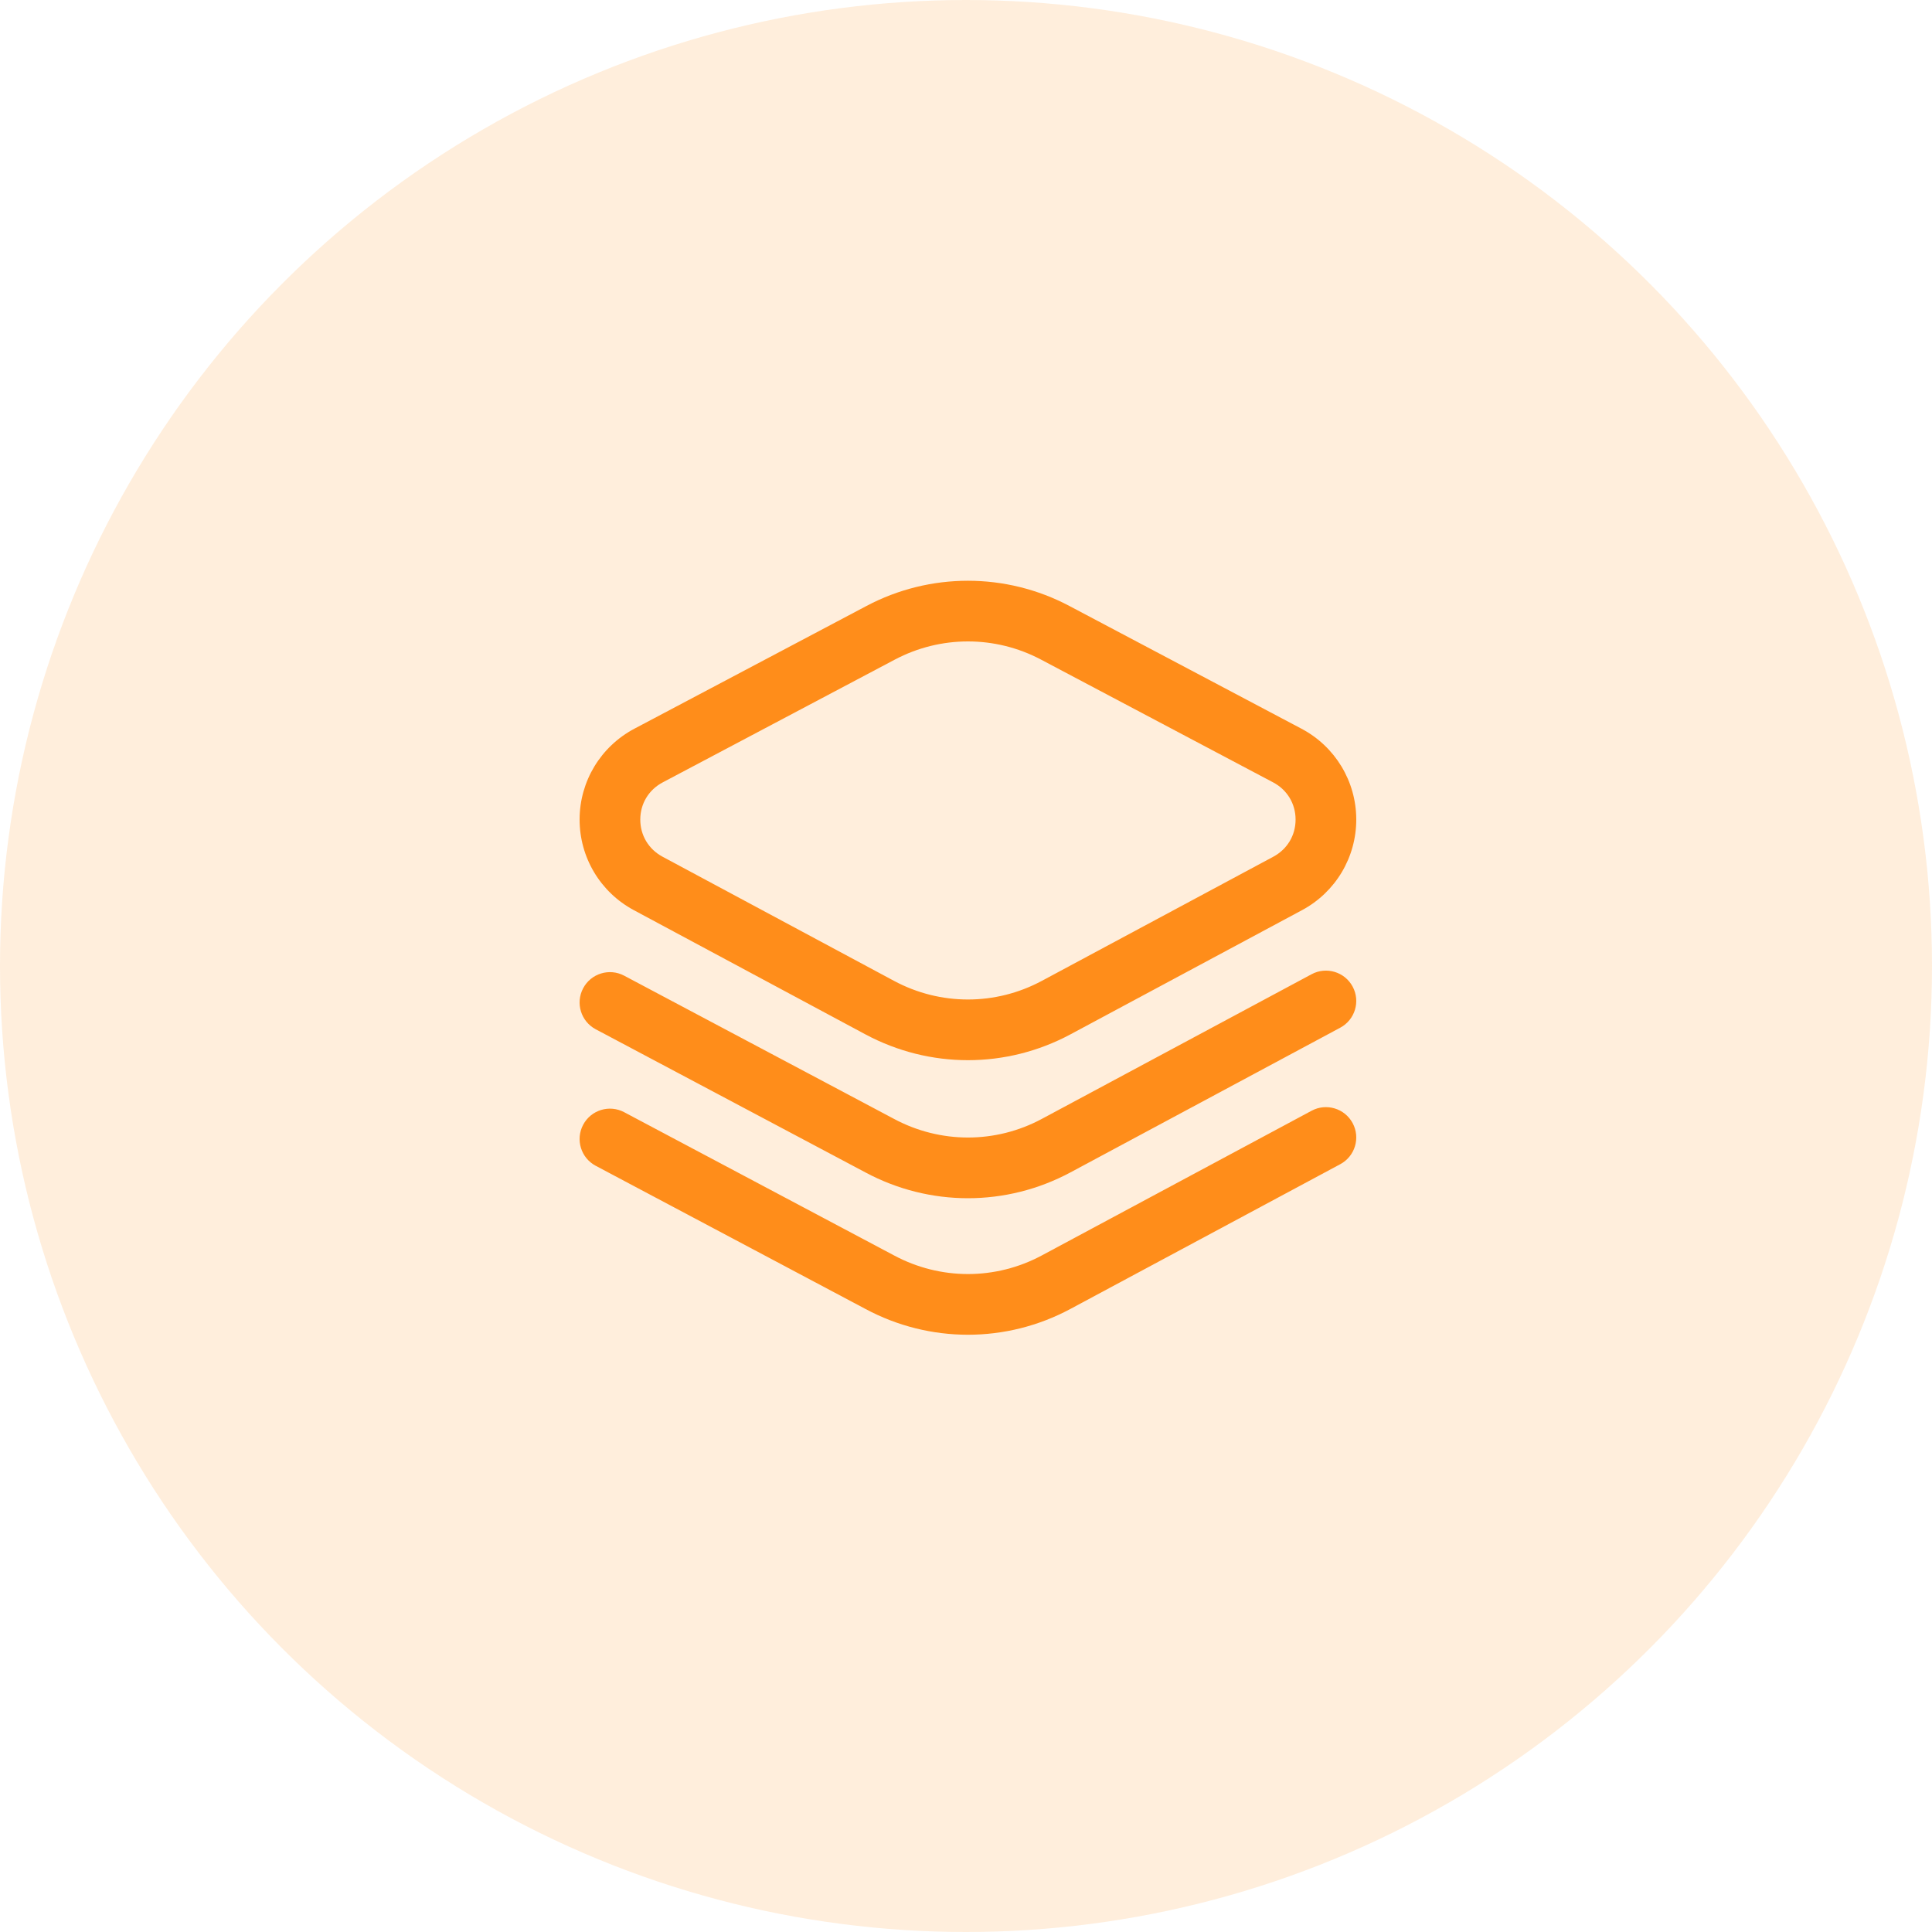 <svg width="100" height="100" viewBox="0 0 100 100" fill="none" xmlns="http://www.w3.org/2000/svg">
<circle cx="50" cy="50" r="50" fill="#FF8D1A" fill-opacity="0.15"/>
<path fill-rule="evenodd" clip-rule="evenodd" d="M44.792 53.538C46.454 54.429 48.277 54.875 50.1 54.875C51.923 54.875 53.746 54.429 55.407 53.538L67.392 47.11C69.129 46.178 70.205 44.376 70.2 42.406C70.194 40.437 69.108 38.641 67.364 37.718L55.35 31.364C52.063 29.625 48.137 29.625 44.85 31.364L32.835 37.718C31.092 38.641 30.006 40.437 30 42.406C29.995 44.376 31.07 46.178 32.808 47.11L44.792 53.538ZM46.318 34.14C47.502 33.514 48.801 33.2 50.1 33.2C51.399 33.2 52.698 33.514 53.882 34.14L65.896 40.495C66.622 40.879 67.057 41.597 67.059 42.415C67.062 43.234 66.631 43.954 65.907 44.343L53.923 50.771C51.529 52.055 48.671 52.055 46.277 50.771L34.293 44.343C33.569 43.954 33.139 43.234 33.141 42.415C33.143 41.597 33.578 40.879 34.304 40.495L46.318 34.14ZM55.407 67.749L69.371 60.259C70.136 59.849 70.423 58.898 70.013 58.133C69.603 57.369 68.651 57.082 67.887 57.492L53.923 64.982C51.529 66.266 48.671 66.266 46.271 64.978L32.307 57.567C31.541 57.16 30.59 57.452 30.184 58.218C29.777 58.984 30.068 59.934 30.834 60.341L44.792 67.749C46.454 68.641 48.277 69.086 50.1 69.086C51.923 69.086 53.746 68.641 55.407 67.749ZM69.371 53.193L55.407 60.683C53.746 61.574 51.923 62.02 50.1 62.02C48.277 62.02 46.454 61.574 44.792 60.683L30.834 53.275C30.068 52.868 29.777 51.918 30.184 51.152C30.59 50.386 31.541 50.094 32.307 50.501L46.271 57.912C48.671 59.199 51.529 59.2 53.923 57.915L67.887 50.426C68.651 50.016 69.603 50.303 70.013 51.067C70.423 51.831 70.136 52.783 69.371 53.193Z" fill="#FF8D1A"/>
</svg>
